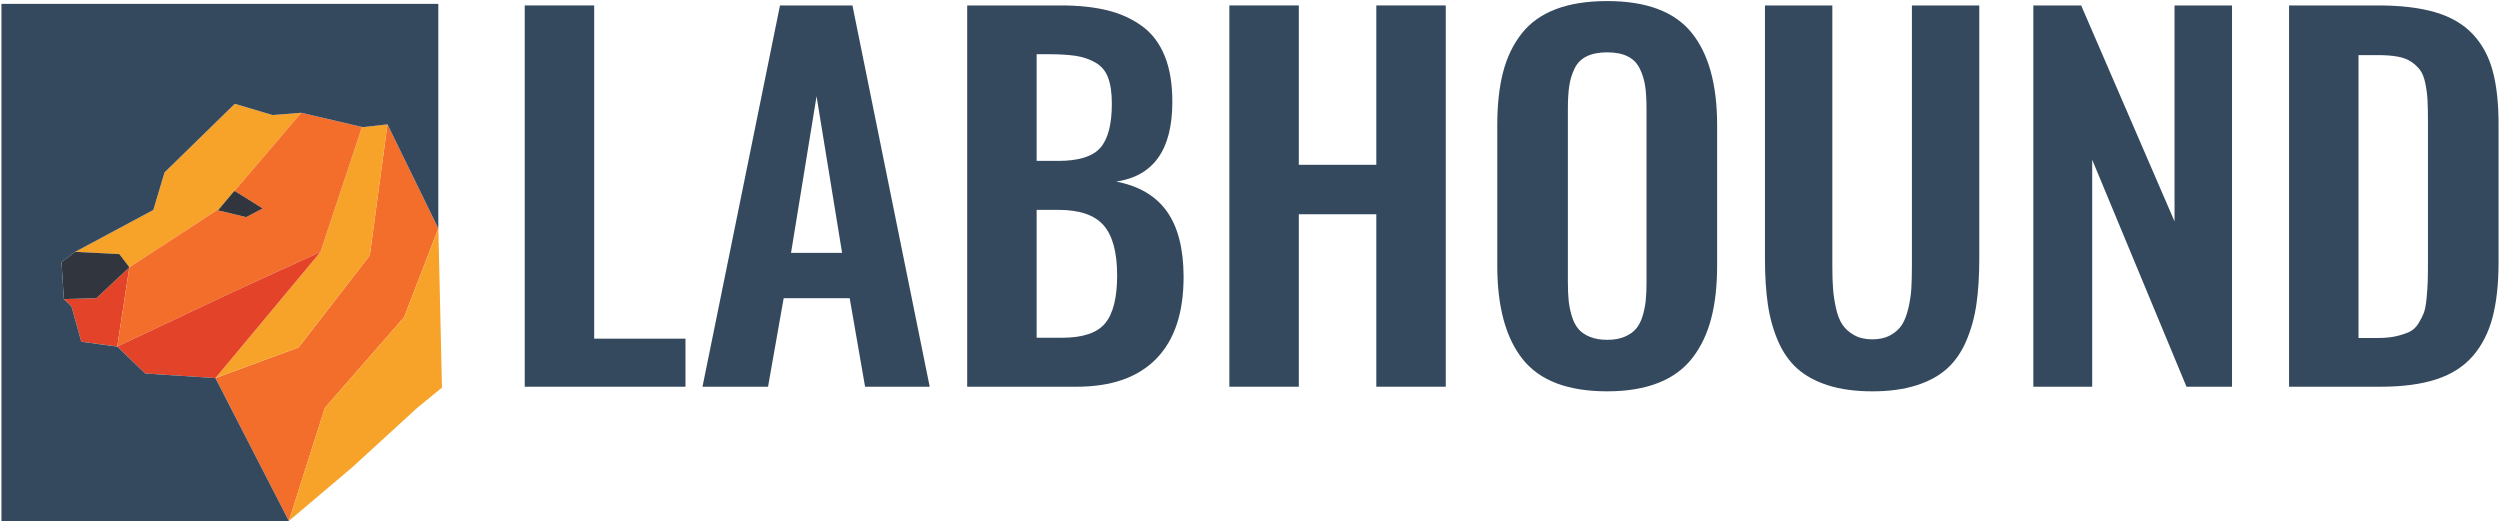 <?xml version="1.0" encoding="UTF-8" standalone="no"?>
<svg width="1178px" height="246px" viewBox="0 0 1178 246" version="1.1" xmlns="http://www.w3.org/2000/svg" xmlns:xlink="http://www.w3.org/1999/xlink" xmlns:sketch="http://www.bohemiancoding.com/sketch/ns">
    <!-- Generator: Sketch 3.4.2 (15857) - http://www.bohemiancoding.com/sketch -->
    <title>LH Logo</title>
    <desc>Created with Sketch.</desc>
    <defs></defs>
    <g id="Page-1" stroke="none" stroke-width="1" fill="none" fill-rule="evenodd" sketch:type="MSPage">
        <g id="LH-Logo" sketch:type="MSLayerGroup">
            <g id="Group" sketch:type="MSShapeGroup">
                <g transform="translate(247, 0)" id="Shape" fill="#35495E">
                    <path d="M0.253,182.225 L0.253,2.561 L32.979,2.561 L32.979,159.577 L75.998,159.577 L75.998,182.225 L0.253,182.225 L0.253,182.225 Z"></path>
                    <path d="M84.016,182.225 L120.535,2.561 L154.669,2.561 L191.078,182.225 L160.629,182.225 L153.369,140.505 L122.269,140.505 L114.901,182.225 L84.016,182.225 L84.016,182.225 Z M125.736,119.157 L149.792,119.157 L137.763,45.364 L125.736,119.157 L125.736,119.157 Z"></path>
                    <path d="M208.741,182.225 L208.741,2.561 L252.736,2.561 C261.042,2.561 268.285,3.302 274.462,4.782 C280.638,6.264 286.127,8.72 290.933,12.15 C295.737,15.583 299.366,20.332 301.823,26.4 C304.278,32.469 305.469,39.801 305.399,48.397 C305.325,70.576 296.513,82.964 278.958,85.566 C289.578,87.589 297.505,92.229 302.744,99.49 C307.98,106.75 310.635,116.955 310.709,130.103 C310.779,147.154 306.518,160.103 297.921,168.952 C289.323,177.8 276.791,182.226 260.32,182.226 L208.741,182.226 L208.741,182.225 Z M241.467,75.813 L251.653,75.813 C261.26,75.813 267.87,73.754 271.483,69.637 C275.094,65.519 276.9,58.583 276.9,48.831 C276.9,43.775 276.304,39.675 275.113,36.532 C273.92,33.39 271.916,31.025 269.099,29.435 C266.281,27.847 263.156,26.798 259.725,26.292 C256.293,25.788 251.724,25.534 246.018,25.534 L241.467,25.534 L241.467,75.813 L241.467,75.813 Z M241.467,159.144 L253.495,159.144 C263.248,159.144 270.002,156.867 273.759,152.316 C277.514,147.765 279.394,140.253 279.394,129.778 C279.394,118.94 277.28,111.084 273.055,106.208 C268.829,101.332 261.731,98.893 251.762,98.893 L241.467,98.893 L241.467,159.144 L241.467,159.144 Z"></path>
                    <path d="M332.274,182.225 L332.274,2.561 L364.999,2.561 L364.999,77.656 L401.518,77.656 L401.518,2.561 L434.242,2.561 L434.242,182.225 L401.518,182.225 L401.518,100.953 L364.999,100.953 L364.999,182.225 L332.274,182.225 L332.274,182.225 Z"></path>
                    <path d="M510.311,184.393 C491.817,184.393 478.563,179.373 470.544,169.331 C462.525,159.289 458.515,144.587 458.515,125.228 L458.515,58.908 C458.515,49.372 459.417,41.102 461.224,34.094 C463.029,27.087 465.937,21.02 469.947,15.889 C473.957,10.76 479.32,6.914 486.039,4.348 C492.758,1.785 500.847,0.502 510.312,0.502 C528.734,0.502 541.971,5.451 550.028,15.348 C558.081,25.246 562.11,39.767 562.11,58.909 L562.11,125.229 C562.11,134.621 561.189,142.875 559.345,149.988 C557.503,157.105 554.579,163.283 550.569,168.518 C546.559,173.758 541.196,177.712 534.477,180.385 C527.758,183.054 519.703,184.393 510.311,184.393 L510.311,184.393 Z M502.129,158.711 C504.406,159.651 507.132,160.12 510.31,160.12 C513.488,160.12 516.198,159.651 518.438,158.711 C520.676,157.773 522.465,156.543 523.801,155.025 C525.138,153.509 526.186,151.523 526.945,149.065 C527.704,146.612 528.207,144.154 528.461,141.698 C528.715,139.242 528.84,136.316 528.84,132.92 L528.84,51.322 C528.84,46.988 528.625,43.376 528.19,40.486 C527.757,37.598 526.907,34.87 525.645,32.305 C524.379,29.742 522.484,27.826 519.956,26.562 C517.426,25.299 514.211,24.665 510.31,24.665 C506.409,24.665 503.175,25.299 500.613,26.562 C498.046,27.826 496.151,29.741 494.924,32.305 C493.694,34.87 492.865,37.598 492.432,40.486 C491.997,43.376 491.782,46.989 491.782,51.322 L491.782,132.92 C491.782,136.316 491.906,139.242 492.159,141.698 C492.412,144.154 492.918,146.611 493.677,149.065 C494.436,151.523 495.465,153.509 496.766,155.025 C498.067,156.543 499.855,157.773 502.129,158.711 L502.129,158.711 Z"></path>
                    <path d="M635.253,184.393 C627.234,184.393 620.281,183.453 614.393,181.575 C608.503,179.697 603.665,177.06 599.872,173.665 C596.079,170.27 593.044,165.917 590.77,160.607 C588.494,155.297 586.905,149.555 586.002,143.377 C585.098,137.202 584.648,130.033 584.648,121.869 L584.648,2.561 L616.398,2.561 L616.398,125.228 C616.398,129.417 616.505,132.994 616.722,135.954 C616.939,138.917 617.408,142.023 618.131,145.273 C618.851,148.524 619.881,151.124 621.22,153.075 C622.554,155.025 624.398,156.652 626.745,157.952 C629.092,159.252 631.929,159.902 635.252,159.902 C638.573,159.902 641.41,159.252 643.757,157.952 C646.104,156.652 647.911,155.025 649.175,153.075 C650.439,151.125 651.452,148.524 652.211,145.273 C652.97,142.022 653.439,138.934 653.62,136.009 C653.799,133.082 653.891,129.491 653.891,125.227 L653.891,2.561 L685.639,2.561 L685.639,121.869 C685.639,130.033 685.187,137.202 684.285,143.377 C683.381,149.554 681.793,155.297 679.517,160.607 C677.243,165.917 674.224,170.27 670.468,173.665 C666.712,177.061 661.89,179.697 656.003,181.575 C650.115,183.453 643.2,184.393 635.253,184.393 L635.253,184.393 Z"></path>
                    <path d="M711.107,182.225 L711.107,2.561 L733.644,2.561 L777.641,104.313 L777.641,2.561 L804.73,2.561 L804.73,182.225 L783.275,182.225 L738.846,75.271 L738.846,182.225 L711.107,182.225 L711.107,182.225 Z"></path>
                    <path d="M831.605,182.225 L831.605,2.561 L873.432,2.561 C884.269,2.561 893.333,3.644 900.631,5.812 C907.925,7.979 913.779,11.411 918.185,16.106 C922.591,20.803 925.716,26.564 927.558,33.39 C929.402,40.216 930.323,48.615 930.323,58.584 L930.323,123.385 C930.323,133.644 929.383,142.35 927.505,149.502 C925.625,156.653 922.538,162.722 918.241,167.706 C913.942,172.69 908.216,176.358 901.064,178.705 C893.912,181.054 885.134,182.226 874.732,182.226 L831.605,182.226 L831.605,182.225 Z M864.329,159.253 L873.648,159.253 C876.899,159.253 879.751,158.965 882.209,158.385 C884.665,157.807 886.722,157.123 888.384,156.326 C890.047,155.533 891.436,154.233 892.558,152.425 C893.677,150.622 894.525,148.959 895.103,147.441 C895.681,145.923 896.113,143.632 896.403,140.56 C896.691,137.49 896.872,134.871 896.945,132.703 C897.018,130.535 897.054,127.323 897.054,123.06 L897.054,57.391 C897.054,53.13 896.982,49.697 896.839,47.096 C896.692,44.495 896.351,41.878 895.809,39.24 C895.266,36.604 894.47,34.563 893.424,33.118 C892.377,31.674 890.986,30.354 889.252,29.163 C887.519,27.97 885.351,27.141 882.751,26.67 C880.15,26.201 877.008,25.966 873.323,25.966 L864.33,25.966 L864.33,159.253 L864.329,159.253 Z"></path>
                </g>
                <path d="M206.535,107.634 L206.535,107.656 L190.393,149.482 L153.073,192.19 L140.198,232.624 L136.113,245.476 L101.509,178.167 L101.531,178.167 L101.531,178.145 L140.706,163.725 L140.706,163.703 L140.728,163.703 L140.728,163.681 L174.25,120.332 L182.575,58.61 L206.535,107.634 Z" id="Shape" fill="#F36E2B"></path>
                <path d="M141.943,53.134 L110.519,89.946 L110.452,89.902 L110.143,90.277 L103.408,98.271 L103.386,98.293 L60.964,125.941 L56.239,119.736 L35.414,118.676 L72.249,98.934 L77.527,81.245 L77.571,81.201 L110.629,48.916 L128.516,54.238 L128.516,54.26 L128.538,54.238 L128.56,54.238 L128.56,54.194 L141.943,53.134 Z" id="Shape" fill="#F7A228"></path>
                <path d="M60.942,125.963 L55.245,163.306 L38.307,161.009 L33.648,144.314 L30.092,140.958 L44.976,140.538 L45.374,140.516 L60.942,125.963 Z" id="Shape" fill="#E34329"></path>
                <path d="M208.258,182.628 L196.576,192.19 L165.969,220.191 L136.113,245.476 L140.198,232.624 L153.073,192.19 L190.393,149.482 L206.535,107.656 L206.557,107.656 L208.258,182.628 Z" id="Shape" fill="#F7A228"></path>
                <path d="M60.964,125.941 L60.942,125.941 L60.942,125.963 L45.374,140.516 L30.092,140.936 L28.988,123.556 L28.988,123.534 L35.392,118.676 L35.414,118.676 L56.239,119.736 L60.964,125.941 Z" id="Shape" fill="#31363E"></path>
                <path d="M182.575,58.61 L174.25,120.332 L140.728,163.681 L140.728,163.703 L140.706,163.703 L140.706,163.725 L101.531,178.123 L124.696,150.321 L140.949,130.799 L151.041,118.676 L170.474,60.134 L170.562,60.09 L170.562,60.068 L170.893,59.913 L182.575,58.61 Z" id="Shape" fill="#F7A228"></path>
                <rect id="Rectangle-path" fill="#F36E2B" x="101.509" y="178.145" width="0.1" height="0.1"></rect>
                <path d="M170.562,60.068 L170.628,59.869 L169.966,60.399 L170.474,60.134 L151.041,118.676 L141.015,123.269 L109.569,137.667 L55.245,163.306 L60.964,125.941 L103.386,98.293 L102.701,99.11 L116.017,102.312 L116.79,101.893 L123.79,98.227 L121.648,96.88 L110.85,90.145 L110.828,90.123 L110.519,89.946 L141.943,53.134 L170.893,59.913 L170.562,60.068 Z" id="Shape" fill="#F36E2B"></path>
                <path d="M123.79,98.227 L116.79,101.893 L116.017,102.312 L102.701,99.11 L103.386,98.293 L103.408,98.271 L110.143,90.277 L110.011,90.542 L109.967,90.564 L110.011,90.564 L109.967,90.586 L110.011,90.586 L110.011,90.542 L110.519,89.946 L110.828,90.123 L110.85,90.145 L121.648,96.88 L123.79,98.227 Z" id="Shape" fill="#31363E"></path>
                <path d="M151.041,118.676 L140.949,130.799 L124.696,150.321 L101.531,178.123 L101.531,178.145 L101.509,178.145 L101.509,178.167 L68.451,176.003 L55.245,163.306 L109.569,137.667 L141.015,123.269 L151.041,118.676 Z" id="Shape" fill="#E34329"></path>
                <path d="M206.535,1.813 L206.535,107.634 L182.575,58.61 L170.893,59.913 L141.943,53.134 L128.56,54.194 L128.56,54.238 L128.516,54.238 L110.629,48.916 L77.571,81.201 L77.527,81.245 L72.249,98.934 L35.414,118.676 L35.392,118.698 L28.988,123.556 L30.092,140.936 L30.092,140.958 L33.648,144.314 L38.307,161.009 L38.307,161.031 L55.245,163.328 L68.451,176.003 L101.509,178.167 L136.113,245.476 L136.113,245.498 L0.678,245.498 L0.678,1.813 L206.535,1.813 Z" id="Shape" fill="#35495E"></path>
            </g>
        </g>
    </g>
</svg>